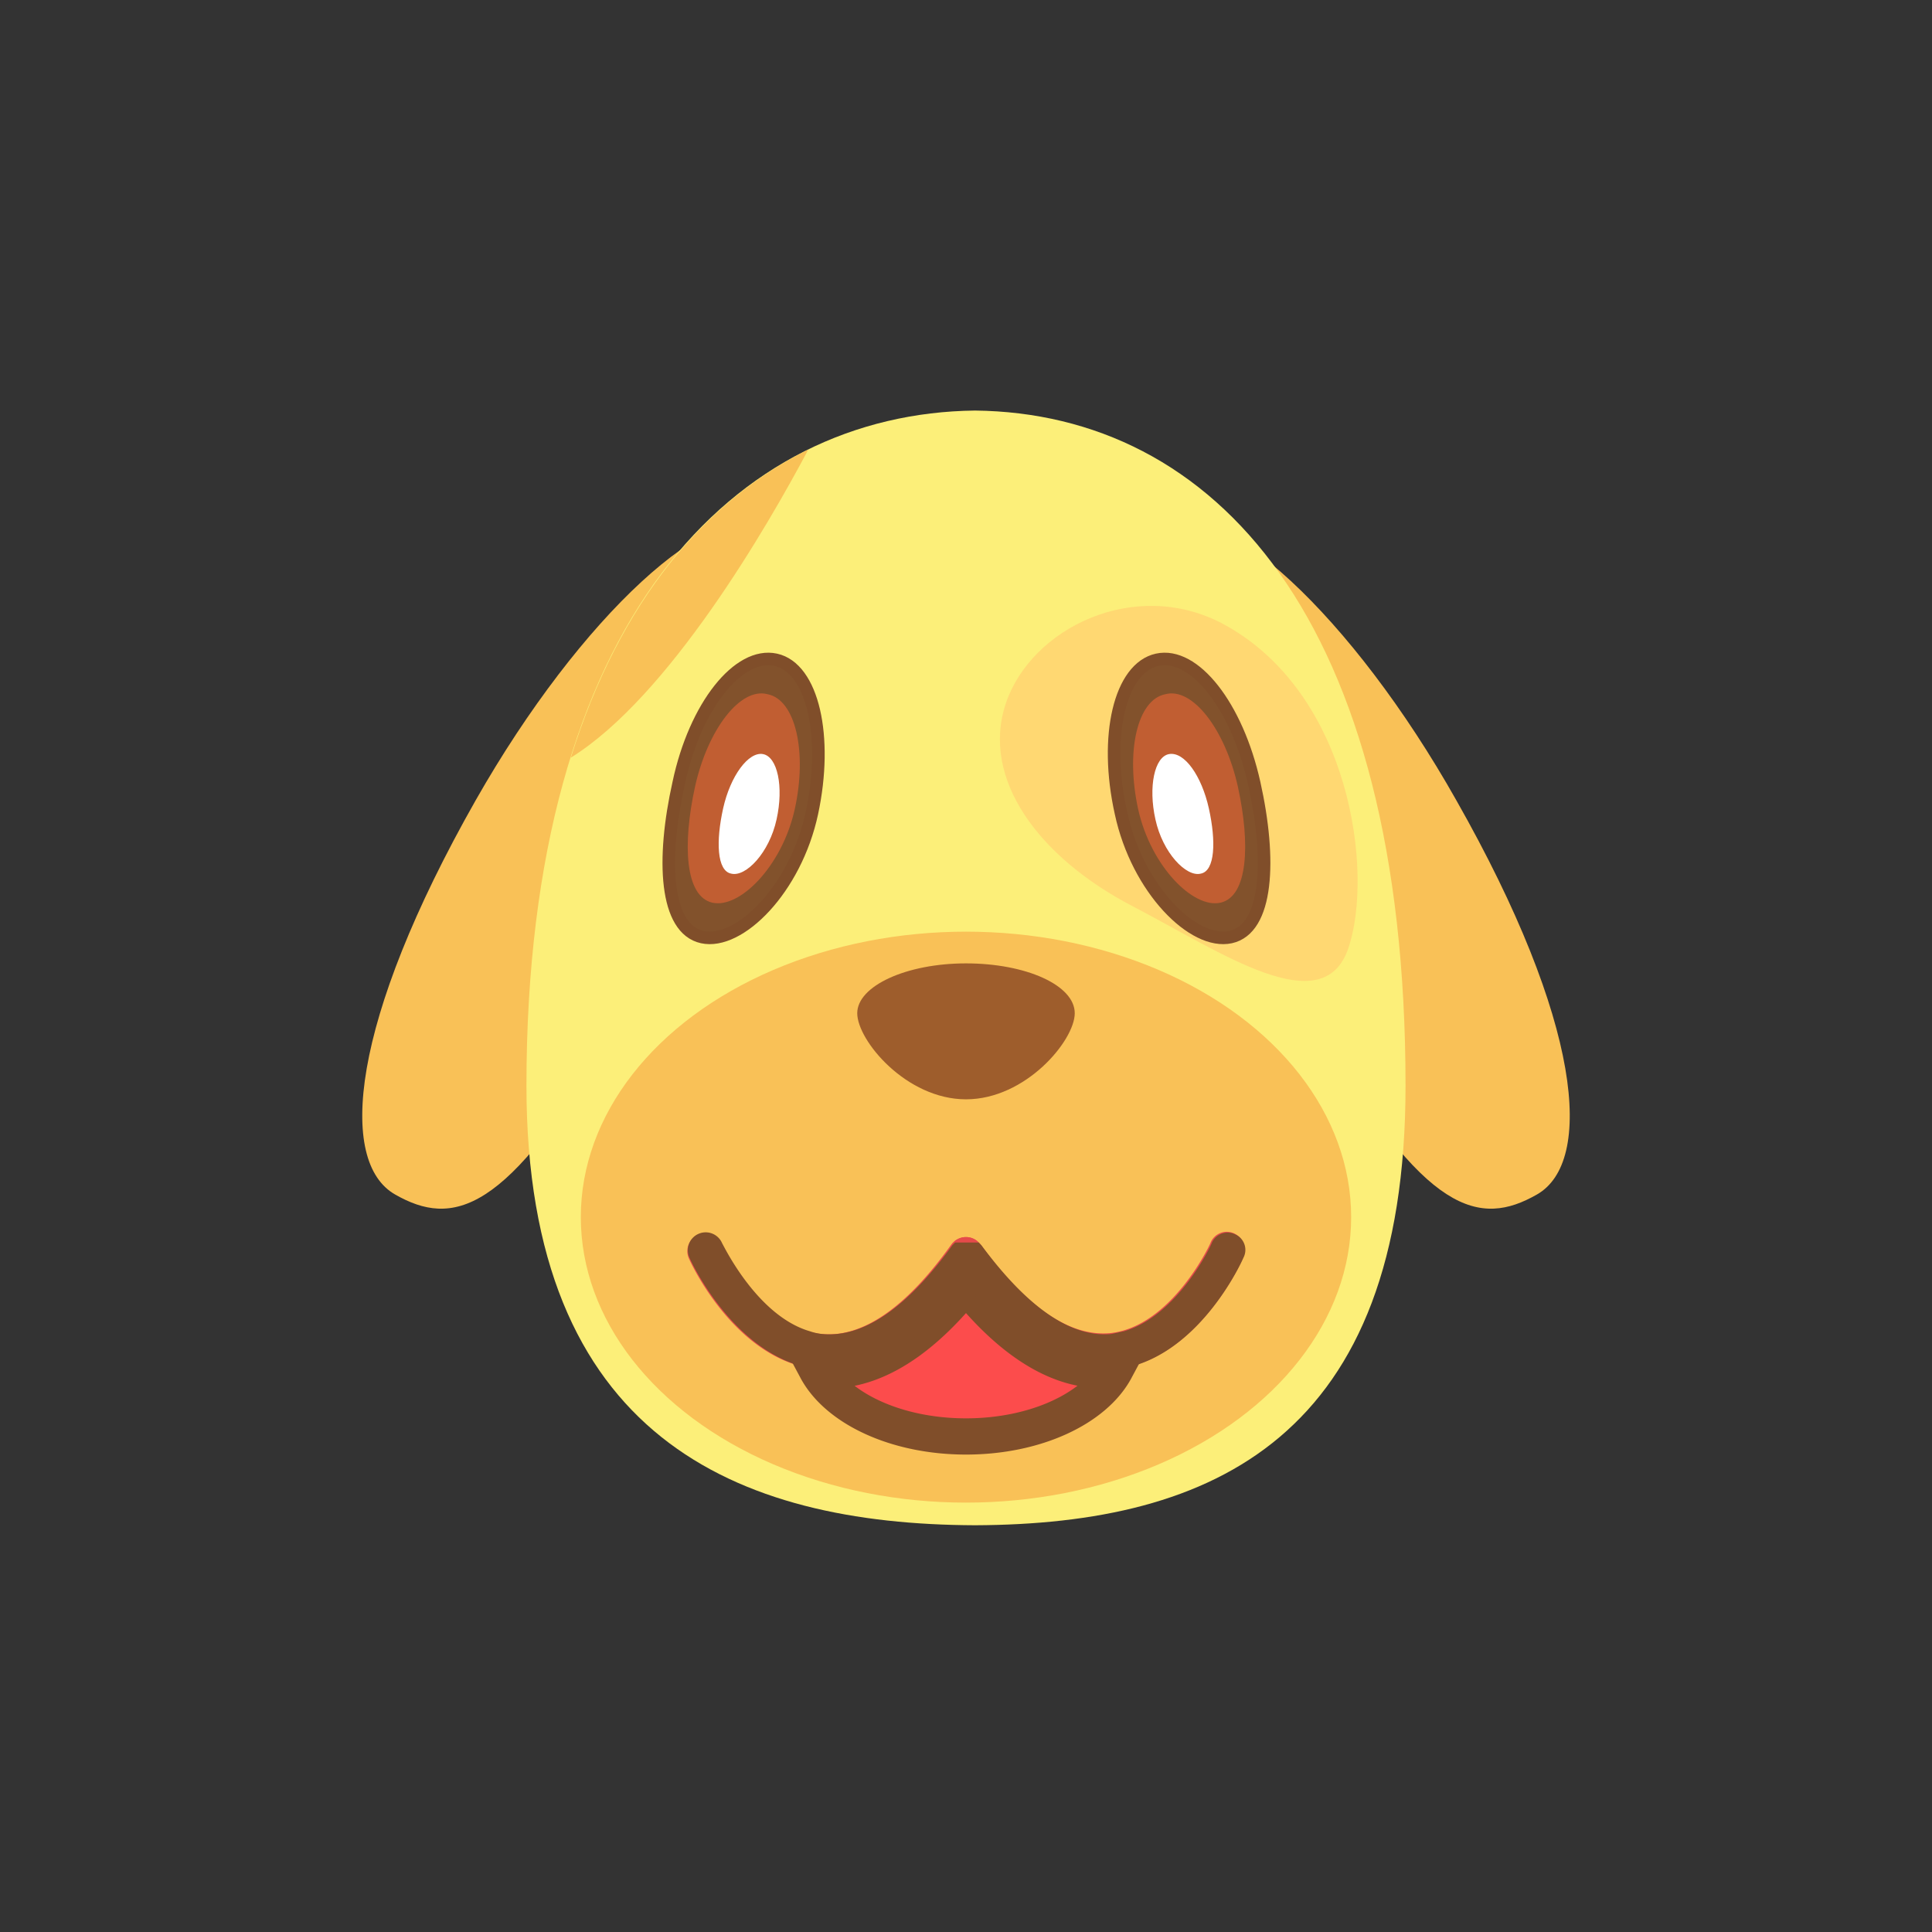 <svg xmlns="http://www.w3.org/2000/svg" xmlns:xlink="http://www.w3.org/1999/xlink" width="160" height="160" viewBox="0 0 160 160">
  <rect x="0" y="0" width="160" height="160" fill="#333333" stroke="none"/>
  <defs>
    <clipPath id="clip-path">
      <circle id="Ellipse_92" data-name="Ellipse 92" cx="80" cy="80" r="80" transform="translate(640.5 919)" fill="#f8f8f8"/>
    </clipPath>
    <clipPath id="clip-customer-2">
      <rect width="160" height="160"/>
    </clipPath>
  </defs>
  <g id="customer-2" clip-path="url(#clip-customer-2)">
    <g id="Mask_Group_50" data-name="Mask Group 50" transform="translate(-640.5 -919)" clip-path="url(#clip-path)">
      <g id="Group_198" data-name="Group 198" transform="translate(670.518 953)">
        <g id="Group_194" data-name="Group 194" transform="translate(-0.018 9.076)">
          <g id="Group_193" data-name="Group 193">
            <path id="Path_78" data-name="Path 78" d="M112.137,35.29c10.433,18.388,11.408,29.947,6.68,32.649s-9.232,1.726-18.013-13.51-17.863-39.1-13.135-41.88S103.506,19.979,112.137,35.29Z" transform="translate(-21.532 -12.093)" fill="#f9c157"/>
            <path id="Path_79" data-name="Path 79" d="M9.377,35.321C-1.055,53.709-2.031,65.267,2.7,67.969S11.929,69.7,20.71,54.46s17.863-39.1,13.135-41.805S18.083,20.01,9.377,35.321Z" transform="translate(0.018 -12.124)" fill="#f9c157"/>
          </g>
        </g>
        <path id="Path_80" data-name="Path 80" d="M55.252,0C35.513.225,18.1,17.112,18.1,55.915c0,29.121,17.413,36.326,37.152,36.4,19.739-.075,35.651-7.28,35.651-36.4C90.9,17.112,74.991.225,55.252,0Z" transform="translate(-4.52)" fill="#fcef79"/>
        <ellipse id="Ellipse_91" data-name="Ellipse 91" cx="31.898" cy="23.642" rx="31.898" ry="23.642" transform="translate(18.083 43.156)" fill="#f9c157"/>
        <path id="Path_81" data-name="Path 81" d="M72.613,65.128c0,2.252-4.053,7.13-9.007,7.13S54.6,67.38,54.6,65.128,58.653,61,63.607,61,72.613,62.8,72.613,65.128Z" transform="translate(-13.625 -15.217)" fill="#9e5d2c"/>
        <g id="Group_195" data-name="Group 195" transform="translate(26.868 68.002)">
          <path id="Path_82" data-name="Path 82" d="M47.584,102.084a3.655,3.655,0,0,1-.9-.075c-6.83-.675-10.583-8.856-10.733-9.232a1.478,1.478,0,0,1,2.7-1.2c0,.075,3.227,6.98,8.331,7.505,3.377.3,6.98-2.177,10.733-7.43a1.5,1.5,0,0,1,2.4,0c3.753,5.179,7.355,7.656,10.733,7.355,5.1-.525,8.331-7.43,8.331-7.505a1.451,1.451,0,0,1,1.951-.751,1.515,1.515,0,0,1,.751,1.951c-.15.45-3.9,8.631-10.733,9.307-4.053.375-8.181-1.951-12.234-6.98C55.165,99.683,51.412,102.084,47.584,102.084Z" transform="translate(-35.804 -90.604)" fill="#e54a4a"/>
        </g>
        <path id="Path_83" data-name="Path 83" d="M67.251,91.575a1.456,1.456,0,0,0-1.951,0h1.951Z" transform="translate(-16.294 -22.75)" fill="#e54a4a"/>
        <path id="Path_84" data-name="Path 84" d="M62.484,96.5c-3.753,4.653-7.58,7.055-11.333,7.055a3.654,3.654,0,0,1-.9-.075H50.1c1.726,3.227,6.6,5.554,12.384,5.554s10.658-2.327,12.384-5.554h-.15C70.665,103.93,66.537,101.529,62.484,96.5Z" transform="translate(-12.502 -24.073)" fill="#fc4c4c" stroke="#804e2a" stroke-miterlimit="10" stroke-width="3"/>
        <path id="Path_85" data-name="Path 85" d="M81.234,90.851a1.429,1.429,0,0,0-1.951.751c0,.075-2.777,6-7.28,7.28-.375.075-.675.15-1.051.225-3.3.3-6.9-2.177-10.733-7.355l-.225-.225H58.042l-.225.225c-3.753,5.179-7.355,7.656-10.733,7.355a4.329,4.329,0,0,1-1.051-.225c-4.428-1.276-7.205-7.205-7.28-7.28a1.478,1.478,0,1,0-2.7,1.2c.15.375,3.9,8.406,10.583,9.232h.15c.3,0,.6.075.9.075,3.753,0,7.58-2.327,11.333-7.055,4.053,5.029,8.181,7.355,12.234,6.98h.15c6.68-.826,10.358-8.856,10.508-9.232A1.4,1.4,0,0,0,81.234,90.851Z" transform="translate(-8.961 -22.627)" fill="#804e2a"/>
        <path id="Path_86" data-name="Path 86" d="M99.206,49.883c-2.1,6.23-10.508.375-17.863-3.452-7.806-4.053-12.609-10.583-10.508-16.812s10.658-10.433,17.938-6.6C99.431,28.718,101.308,43.654,99.206,49.883Z" transform="translate(-17.552 -5.376)" fill="#ffd872"/>
        <g id="Group_196" data-name="Group 196" transform="translate(62.247 20.573)">
          <path id="Path_87" data-name="Path 87" d="M94.544,37.685c1.426,6.38,1.126,12.084-1.951,12.759s-7.731-3.978-9.082-10.282c-1.426-6.38-.075-12.009,3-12.684S93.118,31.305,94.544,37.685Z" transform="translate(-82.943 -27.411)" fill="#82522c" stroke="#804e2a" stroke-miterlimit="10" stroke-width="1.04"/>
          <path id="Path_88" data-name="Path 88" d="M93.716,38.933c1.051,4.8.826,9.082-1.426,9.607s-5.779-3-6.83-7.731c-1.051-4.8-.075-9.082,2.252-9.532C89.963,30.677,92.665,34.2,93.716,38.933Z" transform="translate(-83.466 -28.359)" fill="#c15e32"/>
          <path id="Path_89" data-name="Path 89" d="M91.845,42.4c.6,2.7.525,5.179-.675,5.4-1.2.3-3.152-1.726-3.753-4.5-.6-2.7-.075-5.179,1.126-5.4C89.819,37.669,91.245,39.7,91.845,42.4Z" transform="translate(-83.997 -30.022)" fill="#fff"/>
        </g>
        <g id="Group_197" data-name="Group 197" transform="translate(25.369 20.573)">
          <path id="Path_90" data-name="Path 90" d="M34.627,37.685C33.2,44.065,33.5,49.769,36.579,50.444s7.731-3.978,9.082-10.282.075-12.009-3-12.684S35.978,31.305,34.627,37.685Z" transform="translate(-33.807 -27.411)" fill="#82522c" stroke="#804e2a" stroke-miterlimit="10" stroke-width="1.04"/>
          <path id="Path_91" data-name="Path 91" d="M36.5,38.933c-1.051,4.8-.826,9.082,1.426,9.607s5.779-3,6.83-7.731.075-9.082-2.252-9.532C40.252,30.677,37.55,34.2,36.5,38.933Z" transform="translate(-34.327 -28.359)" fill="#c15e32"/>
          <path id="Path_92" data-name="Path 92" d="M39.678,42.4c-.6,2.7-.525,5.179.675,5.4,1.2.3,3.152-1.726,3.753-4.5.6-2.7.075-5.179-1.126-5.4S40.278,39.7,39.678,42.4Z" transform="translate(-35.179 -30.022)" fill="#fff"/>
        </g>
        <path id="Path_93" data-name="Path 93" d="M42.664,4.3C34.183,8.5,27.053,16.834,23,29.818,31.106,24.79,39.287,10.68,42.664,4.3Z" transform="translate(-5.742 -1.073)" fill="#f9c157"/>
      </g>
    </g>
  </g>
</svg>
